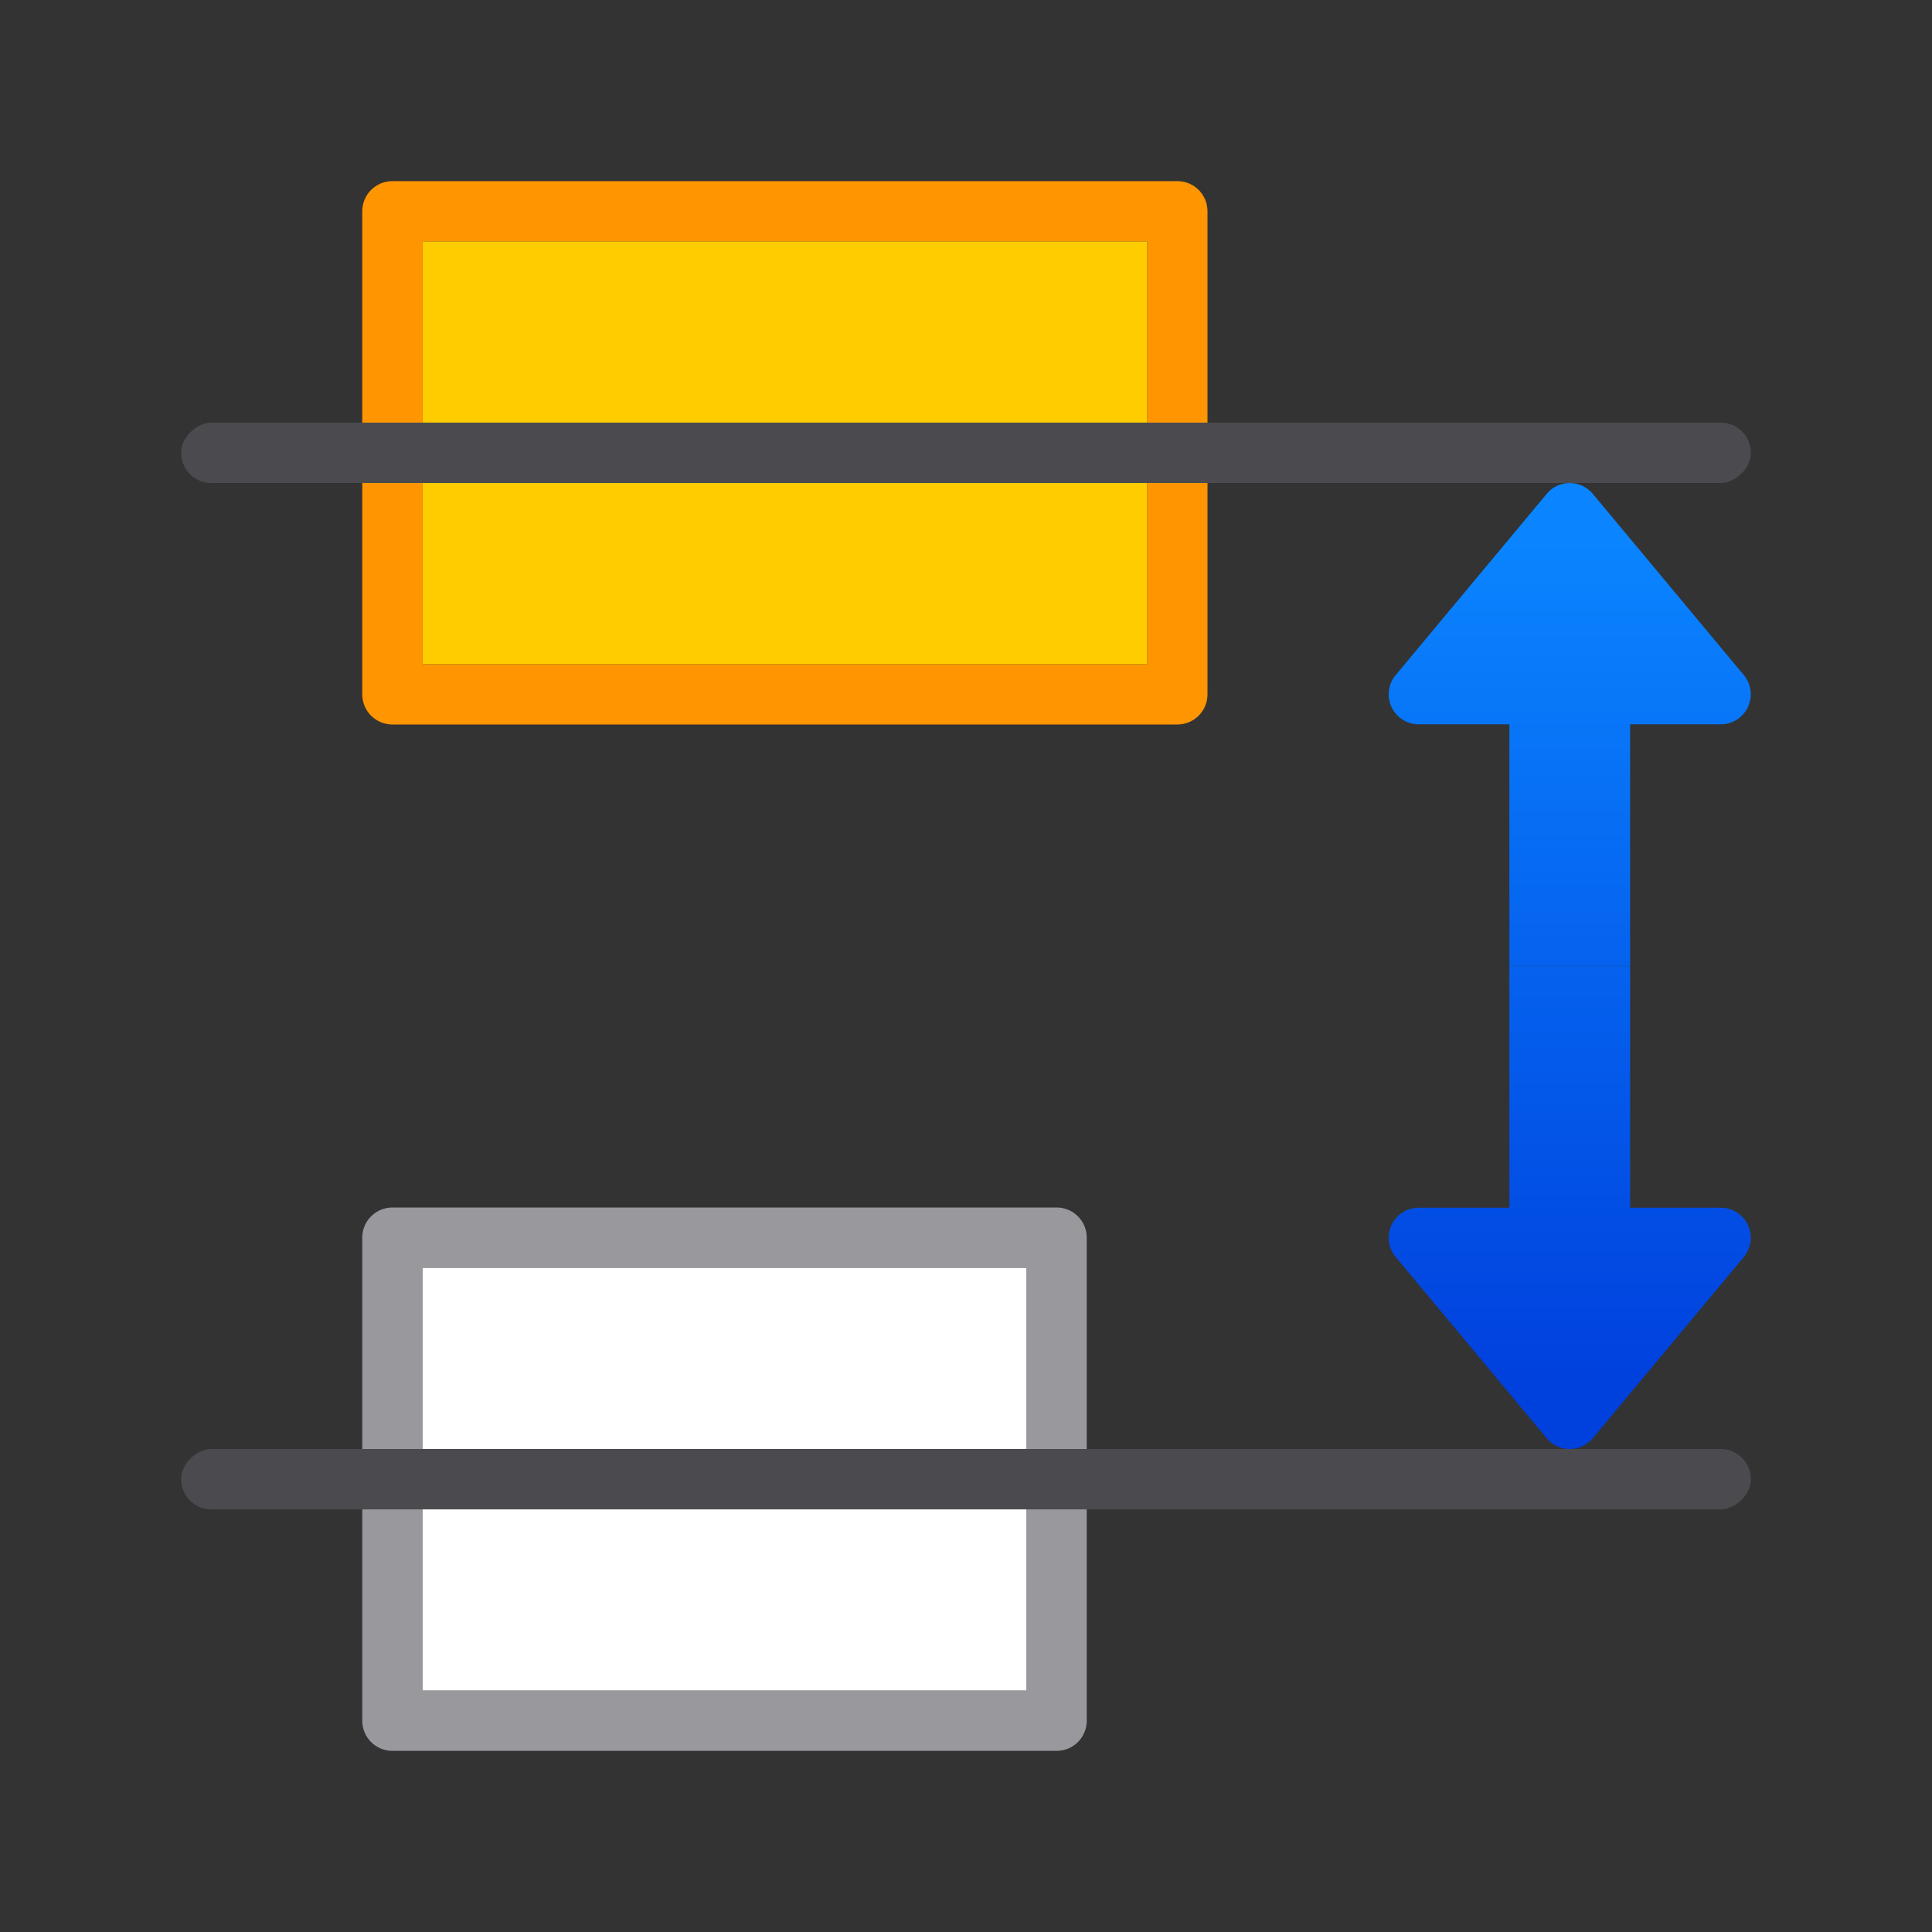 <svg viewBox="0 0 32 32" xmlns="http://www.w3.org/2000/svg" xmlns:xlink="http://www.w3.org/1999/xlink"><rect x="0" y="0" width="32" height="32" fill="#333333" stroke="none"/><linearGradient id="a" gradientUnits="userSpaceOnUse" x1="23" x2="23" y1="24" y2="12"><stop offset="0" stop-color="#0040dd"/><stop offset="1" stop-color="#0a84ff"/></linearGradient><linearGradient id="b" gradientUnits="userSpaceOnUse" x1="23" x2="9" xlink:href="#a" y1="6" y2="6"/><linearGradient id="c" gradientTransform="matrix(-1 0 0 1 32.002 0)" gradientUnits="userSpaceOnUse" x1="9.002" x2="23.002" xlink:href="#a" y1="6" y2="6"/><g transform="matrix(0 1 -1 0 32 0)"><path d="m3.5 12c-.277 0-.5.223-.5.5v13c0 .277.223.5.5.5h8c.277 0 .5-.223.5-.5v-13c0-.277-.223-.5-.5-.5zm.5 1h7v12h-7z" fill="#ff9500"/><path d="m4 13h7v12h-7z" fill="#fc0"/><path d="m20.5 14c-.277 0-.5.223-.5.5v11c0 .277.223.5.5.5h8c.277 0 .5-.223.5-.5v-11c0-.277-.223-.5-.5-.5zm.5 1h7v10h-7z" fill="#98989d"/><path d="m21 15h7v10h-7z" fill="#fff"/><path d="m11.484 3.002a.497.497 0 0 0 -.303.115l-3 2.5a.497.497 0 0 0 0 .766l3 2.5a.497.497 0 0 0 .816-.383v-1.5h4.002v-2h-4.002v-1.5a.497.497 0 0 0 -.514-.498z" fill="url(#b)"/><path d="m20.517 3.002a.497.497 0 0 1 .303.115l3 2.5a.497.497 0 0 1 0 .766l-3 2.5a.497.497 0 0 1 -.816-.383v-1.5h-4.002v-2h4.002v-1.5a.497.497 0 0 1 .514-.498z" fill="url(#c)"/><g fill="#4b4b4f"><rect height="26" rx=".5" width="1" x="7" y="3"/><rect height="26" rx=".5" width="1" x="24" y="3"/></g></g></svg>